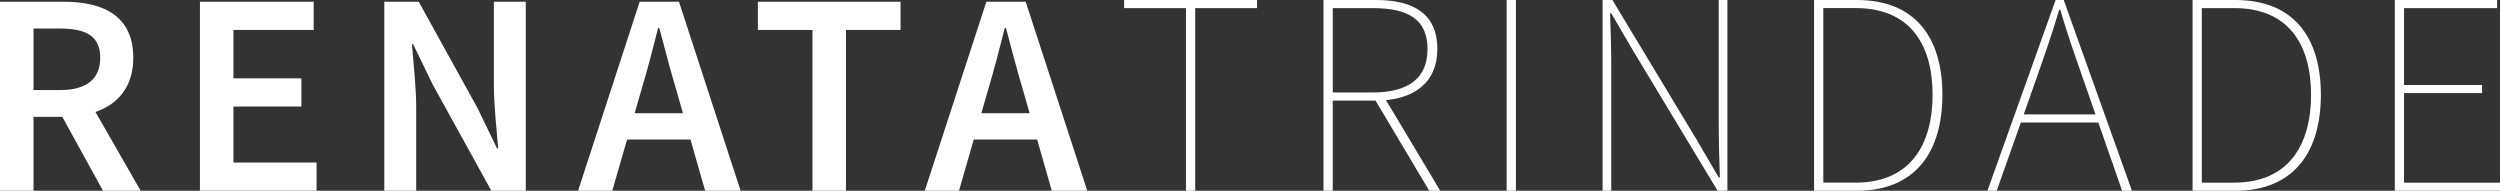 <?xml version="1.0" encoding="utf-8"?>
<!-- Generator: Adobe Illustrator 23.0.4, SVG Export Plug-In . SVG Version: 6.00 Build 0)  -->
<svg version="1.1" id="Layer_1" xmlns="http://www.w3.org/2000/svg" xmlns:xlink="http://www.w3.org/1999/xlink" x="0px" y="0px"
	 viewBox="0 0 1000 76.29" style="enable-background:new 0 0 1000 76.29;" xml:space="preserve">
<rect x="0" y="0" width="1000" height="76.29" fill="#333333" stroke="none"/>
<style type="text/css">
	.st0{fill:#67527B;}
	.st1{fill:#FFFFFF;}
</style>
<g>
	<g>
		
			<rect x="392.25" y="-703.06" transform="matrix(0.707 -0.707 0.707 0.707 598.674 77.802)" class="st0" width="2.01" height="38.59"/>
	</g>
	<g>
		
			<rect x="373.98" y="-684.89" transform="matrix(0.707 -0.707 0.707 0.707 598.751 77.741)" class="st0" width="38.48" height="2.01"/>
	</g>
</g>
<g>
	<path class="st1" d="M0,0.69h25.47c15.72,0,27.84,5.55,27.84,22.43c0,16.25-12.12,23.63-27.84,23.63H13.41v29.54H0V0.69z
		 M24.09,36.02c10.36,0,16-4.3,16-12.9c0-8.69-5.64-11.7-16-11.7H13.41v24.6H24.09z M22.95,43.16l9.71-8l23.6,41.13H41.2
		L22.95,43.16z"/>
	<path class="st1" d="M79.97,0.69h45.5v11.28H93.38v19.37h27.19v11.28H93.38v22.38h33.25v11.28H79.97V0.69z"/>
	<path class="st1" d="M153.71,0.69h13.78l23.49,42.49l7.82,16.14h0.46c-0.65-7.82-1.71-17.39-1.71-25.8V0.69h12.76v75.6h-13.78
		l-23.49-42.56l-7.81-16.07h-0.46c0.65,8,1.71,17.11,1.71,25.52v33.11h-12.76V0.69z"/>
	<path class="st1" d="M255.87,0.69h15.72l24.65,75.6h-14.19l-11.51-40.23c-2.4-8-4.62-16.62-6.84-24.92h-0.46
		c-2.08,8.37-4.3,16.92-6.71,24.92l-11.61,40.23h-13.69L255.87,0.69z M245.79,45.29h35.6v10.52h-35.6V45.29z"/>
	<path class="st1" d="M324.98,11.97h-21.82V0.69h57.06v11.28h-21.82v64.32h-13.41V11.97z"/>
	<path class="st1" d="M394.55,0.69h15.72l24.64,75.6h-14.2l-11.51-40.23c-2.4-8-4.62-16.62-6.84-24.92h-0.46
		c-2.08,8.37-4.3,16.92-6.7,24.92l-11.61,40.23h-13.68L394.55,0.69z M384.47,45.29h35.6v10.52h-35.6V45.29z"/>
	<path class="st1" d="M474.39,3.24h-24.74V0h53.17v3.24h-24.74v73.05h-3.7V3.24z"/>
	<path class="st1" d="M529.39,0h21.04c15.03,0,24.51,5.55,24.51,19.65c0,13.41-9.48,20.58-24.51,20.58H533.1v36.06h-3.7V0z
		 M549.05,36.99c14.1,0,21.96-5.55,21.96-17.34c0-12.02-7.86-16.41-21.96-16.41H533.1v33.75H549.05z M549.51,39.07l4.16-0.23
		l22.42,37.45h-4.39L549.51,39.07z"/>
	<path class="st1" d="M602.67,0h3.7v76.29h-3.7V0z"/>
	<path class="st1" d="M641.03,0h3.93l33.75,55.95l8.78,15.03h0.46c-0.23-7.4-0.46-14.34-0.46-21.5V0h3.47v76.29h-3.93l-33.75-55.95
		L644.5,5.32h-0.46c0.23,7.17,0.46,13.64,0.46,20.81v50.17h-3.47V0z"/>
	<path class="st1" d="M725.63,0h17.11c23.58,0,34.22,15.26,34.22,37.92c0,22.65-10.63,38.38-34.22,38.38h-17.11V0z M742.28,73.05
		c21.73,0,30.75-15.03,30.75-35.14s-9.02-34.68-30.75-34.68h-12.95v69.82H742.28z"/>
	<path class="st1" d="M822.25,0h3.24l27.28,76.29h-3.93l-15.95-45.77c-3.23-9.25-6.01-17.11-8.78-26.59h-0.46
		c-2.78,9.48-5.55,17.34-8.78,26.59l-16.19,45.77h-3.7L822.25,0z M806.76,45.77h33.87v3.24h-33.87V45.77z"/>
	<path class="st1" d="M877.03,0h17.11c23.58,0,34.21,15.26,34.21,37.92c0,22.65-10.63,38.38-34.21,38.38h-17.11V0z M893.67,73.05
		c21.73,0,30.75-15.03,30.75-35.14S915.4,3.24,893.67,3.24h-12.95v69.82H893.67z"/>
	<path class="st1" d="M957.92,0h40.92v3.24h-37.22v30.75h31.21v3.24h-31.21v35.83H1000v3.24h-42.08V0z"/>
</g>
</svg>
